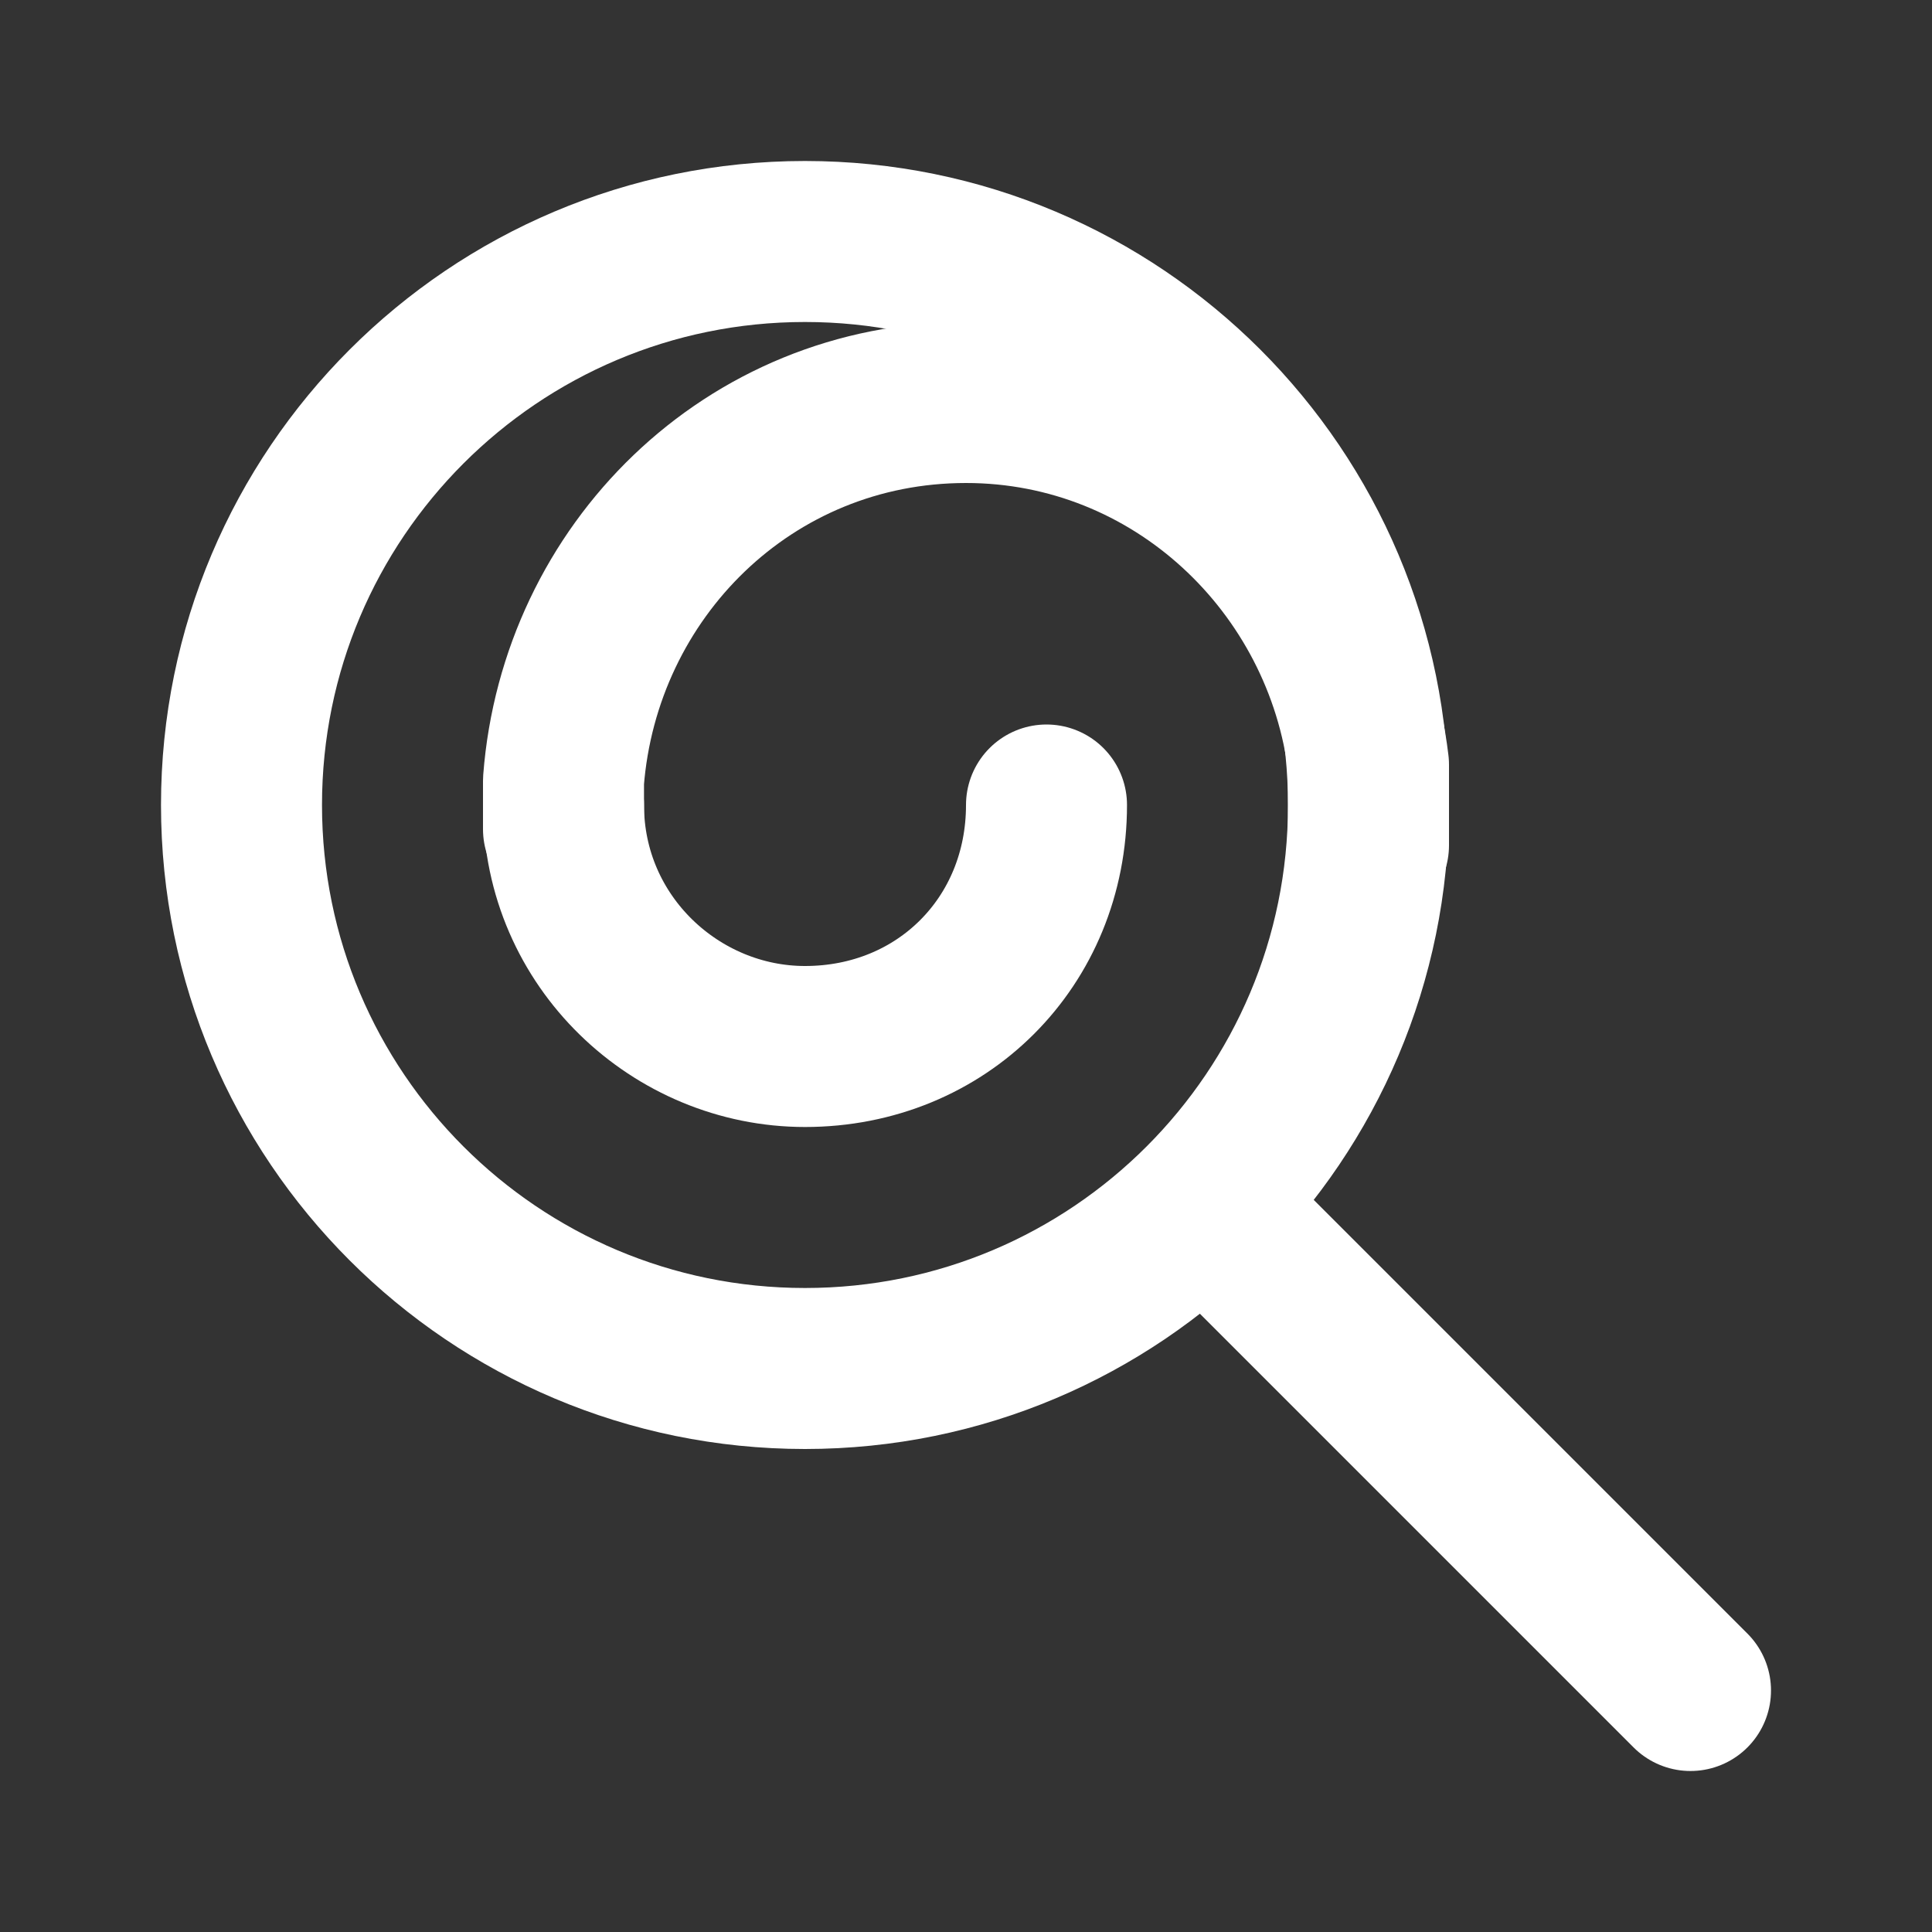 <svg fill="none" height="24" viewBox="0 0 24 24" width="24" xmlns="http://www.w3.org/2000/svg"><rect x="0" y="0" width="24" height="24" fill="#333333" stroke="none"/><g stroke="#fff" stroke-linecap="round" stroke-linejoin="round" stroke-miterlimit="10" stroke-width="2"><path d="m10 17c-3.866 0-7-3.134-7-7 0-3.866 3.134-7 7-7 3.866 0 7 3.134 7 7 0 3.866-3.134 7-7 7z"/><path d="m21 21-6-6"/><path d="m17 10.5c0-.2 0-.3 0-.5s0-.3 0-.5c-.3-2.5-2.4-4.5-5-4.5-2.7 0-4.8 2.1-5 4.7v.3.3"/><path d="m13 10c0 1.7-1.3 3-3 3-1.6 0-3-1.3-3-3"/></g></svg>